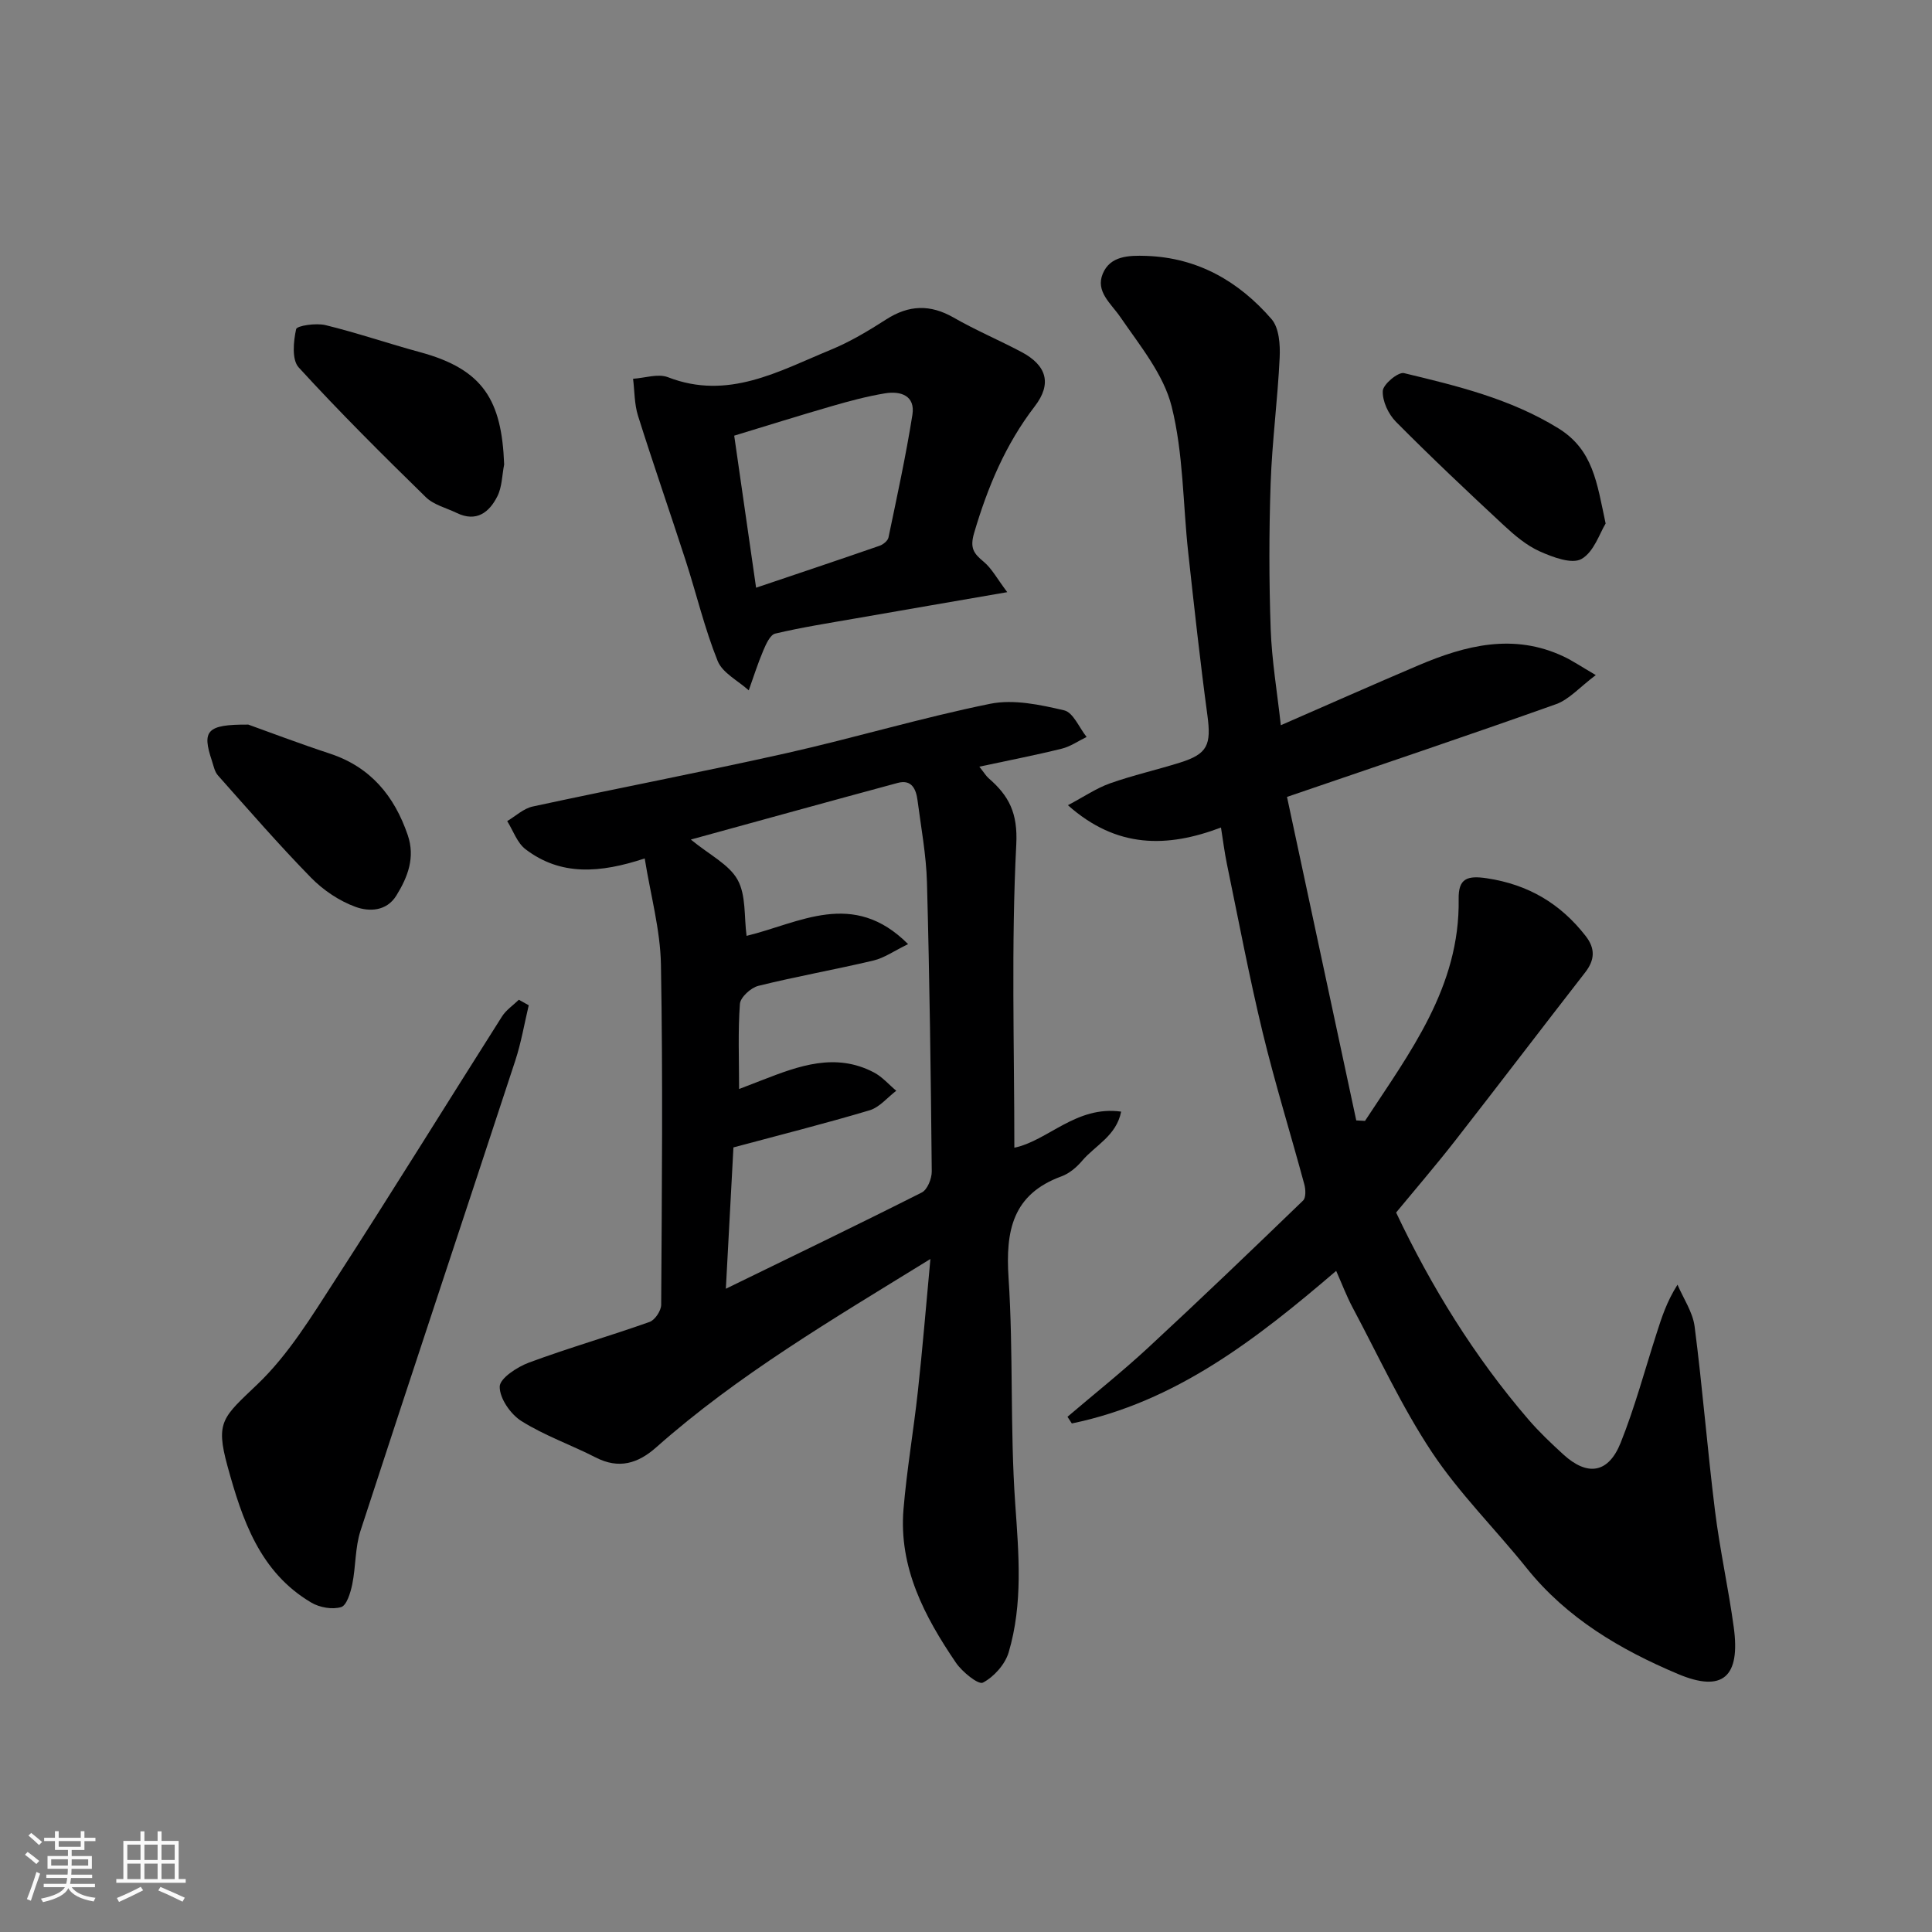<svg enable-background="new 0 0 400 400" viewBox="0 0 400 400" xmlns="http://www.w3.org/2000/svg"><rect x="0" y="0" width="400" height="400" fill="#808080" stroke="none"/><path d="m5.17 384 .55-.58c.85.61 1.65 1.24 2.4 1.87l-.59.64c-.83-.73-1.62-1.38-2.36-1.93m1.22 9.53-.82-.34c.71-1.76 1.37-3.64 1.98-5.63.24.13.5.25.76.36-.6 1.67-1.24 3.54-1.92 5.61m-.5-13.5.57-.54c.56.44 1.31 1.06 2.26 1.87l-.64.64c-.68-.66-1.41-1.32-2.19-1.97m3.25.46h2.24v-1.36h.77v1.36h4.57v-1.36h.76v1.36h2.28v.69h-2.28v1.84h-2.64v1.26h4.18v2.64h-4.21c0 .45-.02.86-.05 1.21h4.32v.69h-4.38c-.04.34-.1.75-.19 1.22h5.15v.69h-4.82c.87 1.19 2.51 1.92 4.93 2.19-.17.31-.3.57-.37.76-2.77-.49-4.52-1.41-5.26-2.76-.56 1.26-2.3 2.23-5.24 2.9-.12-.24-.26-.48-.43-.72 2.73-.55 4.38-1.34 4.96-2.38h-4.38v-.69h4.65c.1-.38.17-.79.21-1.22h-4.32v-.69h4.4c.03-.34.05-.75.05-1.21h-4.2v-2.64h4.23v-1.26h-2.69v-1.84h-2.24zm1.46 4.46v1.29h3.45c.01-.4.02-.57.01-.53v-.32-.45h-3.46zm1.55-2.59h4.57v-1.19h-4.57zm6.11 2.59h-3.42v.77c-.01.19-.01.37-.02.53h3.44z" fill="#fafafa"/><path d="m32.63 379.16h.82v1.98h3.54v7.89h1.46v.78h-14.37v-.78h1.46v-7.89h3.54v-1.98h.82v1.98h2.73zm-3.49 11.48.5.73c-1.61.82-3.28 1.63-5 2.41-.13-.27-.28-.55-.44-.82 1.75-.72 3.4-1.49 4.94-2.32m-2.78-5.55h2.73v-3.18h-2.73zm0 3.95h2.73v-3.2h-2.73zm3.54-3.95h2.73v-3.18h-2.73zm0 3.95h2.73v-3.2h-2.73zm7.89 4.68c-1.84-.92-3.51-1.7-5.02-2.32l.45-.73c1.89.8 3.57 1.55 5.04 2.23zm-1.62-11.81h-2.73v3.18h2.73zm-2.73 7.13h2.73v-3.2h-2.73z" fill="#fafafa"/><g fill="#000001"><path d="m282.61 232.07c9.24-14.11 19.68-27.71 19.39-45.95-.07-4.23 1.74-4.9 5.85-4.28 8.57 1.29 15.23 5.24 20.46 11.97 2 2.58 1.89 4.93-.11 7.51-9.04 11.62-17.95 23.34-27.01 34.95-3.84 4.92-7.92 9.66-12.14 14.77 7.22 15.26 16.16 29.8 27.41 42.87 2.21 2.57 4.7 4.92 7.21 7.22 4.99 4.56 9.33 3.93 11.87-2.42 2.95-7.37 5.01-15.11 7.45-22.68 1.04-3.24 2.06-6.49 4.32-10.05 1.22 2.87 3.15 5.66 3.54 8.64 1.64 12.69 2.64 25.45 4.22 38.15 1 8.09 2.79 16.08 3.89 24.17 1.39 10.22-2.27 13.56-11.56 9.64-11.9-5.02-23-11.53-31.32-21.92-6.47-8.07-13.93-15.44-19.62-24-6.27-9.45-11.05-19.89-16.41-29.94-1.27-2.39-2.23-4.94-3.41-7.6-16.49 14.13-33.24 27.16-54.73 31.59-.3-.46-.6-.92-.9-1.38 5.58-4.76 11.33-9.33 16.71-14.31 10.82-10.01 21.46-20.22 32.07-30.46.61-.59.54-2.29.26-3.33-2.84-10.51-6.08-20.93-8.64-31.51-2.79-11.55-4.99-23.24-7.4-34.88-.49-2.39-.79-4.81-1.22-7.51-11.12 4.21-21.59 4.37-31.69-4.62 3.35-1.77 5.9-3.53 8.73-4.53 4.75-1.68 9.69-2.79 14.5-4.3 5.7-1.79 6.47-3.67 5.65-9.78-1.51-11.2-2.74-22.44-3.97-33.68-1.11-10.12-.99-20.52-3.44-30.29-1.67-6.64-6.57-12.58-10.59-18.45-1.97-2.88-5.21-5.3-3.66-9.02 1.54-3.7 5.38-3.8 8.99-3.68 10.68.36 19.18 5.28 25.95 13.09 1.57 1.81 1.81 5.3 1.68 7.97-.41 8.71-1.57 17.38-1.87 26.09-.34 10.02-.34 20.07.01 30.09.23 6.52 1.34 13.01 2.1 19.93 9.71-4.23 19.06-8.39 28.47-12.39 9.8-4.17 19.77-6.72 30.12-1.82 1.85.88 3.57 2.05 6.62 3.83-3.32 2.49-5.5 5.05-8.25 6.03-18.22 6.49-36.57 12.65-55.68 19.19 4.85 22.68 9.59 44.83 14.34 66.98.61.04 1.21.07 1.81.1z"/><path d="m192.63 260.66c-20.41 12.58-39.82 23.98-56.76 38.99-3.78 3.35-7.73 4.57-12.54 2.1-5.08-2.6-10.56-4.51-15.37-7.53-2.25-1.41-4.54-4.72-4.5-7.14.03-1.73 3.64-4.08 6.08-4.98 8.23-3.05 16.68-5.47 24.95-8.41 1.11-.39 2.39-2.32 2.4-3.54.14-23.48.37-46.97-.05-70.45-.13-7.2-2.14-14.36-3.36-21.97-9.24 3.05-17.38 3.66-24.67-1.9-1.74-1.32-2.56-3.85-3.8-5.83 1.75-1.04 3.39-2.61 5.28-3.02 17.5-3.78 35.08-7.14 52.55-11.05 14.11-3.17 28.01-7.35 42.18-10.22 4.85-.98 10.34.2 15.31 1.36 1.87.44 3.11 3.6 4.64 5.51-1.72.83-3.35 1.99-5.16 2.43-5.46 1.35-10.98 2.42-17.05 3.72.97 1.21 1.37 1.91 1.94 2.41 4.18 3.62 6.04 7.17 5.71 13.67-1.07 20.86-.4 41.81-.4 62.81 6.98-1.45 12.79-8.77 22.11-7.47-.99 5.03-5.38 7-8.07 10.17-1.13 1.34-2.66 2.64-4.28 3.23-10.15 3.71-11.6 11.28-10.96 21.01 1.02 15.55.29 31.21 1.38 46.75.73 10.42 1.63 20.71-1.36 30.8-.74 2.49-3.05 5.07-5.33 6.26-.94.49-4.29-2.22-5.59-4.13-6.5-9.56-11.85-19.7-10.85-31.77.68-8.15 2.08-16.23 2.97-24.37.95-8.64 1.66-17.33 2.6-27.44zm-39.61-35.19c1.19-.46 3.01-1.16 4.84-1.87 7.54-2.93 15.12-5.74 23.08-1.56 1.73.91 3.09 2.51 4.62 3.79-1.83 1.39-3.47 3.44-5.54 4.05-9.28 2.77-18.68 5.13-28.17 7.68-.53 9.9-1.04 19.4-1.57 29.26 13.61-6.64 27.16-13.16 40.57-19.93 1.15-.58 2.07-2.86 2.06-4.35-.19-19.93-.45-39.86-.99-59.79-.15-5.71-1.22-11.39-1.96-17.08-.3-2.28-1.2-4.35-4.08-3.58-14.13 3.81-28.23 7.72-42.85 11.73 3.89 3.2 7.91 5.14 9.68 8.33 1.78 3.21 1.33 7.67 1.86 11.61 10.95-2.64 22.05-9.72 33.44 1.71-2.92 1.42-4.93 2.86-7.15 3.39-7.92 1.88-15.95 3.29-23.85 5.25-1.55.38-3.71 2.36-3.82 3.73-.42 5.72-.17 11.48-.17 17.63z"/><path d="m208.54 122.6c-11.68 2.02-21.46 3.7-31.24 5.41-5.61.98-11.26 1.86-16.8 3.17-1.05.25-1.9 2.17-2.46 3.48-1.15 2.7-2.03 5.51-3.02 8.27-2.21-2-5.44-3.6-6.44-6.09-2.7-6.71-4.37-13.82-6.6-20.72-3.25-10.03-6.72-19.99-9.89-30.05-.76-2.42-.7-5.09-1.02-7.65 2.43-.15 5.17-1.12 7.23-.32 12.44 4.83 22.93-1.25 33.67-5.67 4.02-1.65 7.84-3.94 11.51-6.3 4.69-3.01 9.11-3.16 13.97-.37 4.53 2.6 9.38 4.65 14.01 7.1 5.25 2.78 6.38 6.57 2.78 11.26-6.07 7.89-9.76 16.74-12.55 26.2-.93 3.15-.11 4.26 1.98 5.99 1.66 1.38 2.74 3.46 4.87 6.29zm-52-.92c8.71-2.94 17.16-5.77 25.58-8.69.74-.26 1.69-1.03 1.83-1.71 1.76-8.44 3.6-16.87 4.95-25.38.64-4.01-2.44-5-5.69-4.46-3.68.61-7.31 1.58-10.9 2.62-6.82 1.97-13.6 4.1-20.3 6.14 1.53 10.63 2.97 20.63 4.53 31.48z"/><path d="m109.47 208.13c-.91 3.82-1.56 7.72-2.78 11.44-10.65 32.45-21.46 64.84-32.04 97.32-1.15 3.52-.97 7.45-1.72 11.13-.36 1.73-1.15 4.36-2.3 4.71-1.83.55-4.46.09-6.18-.93-10.69-6.31-14.31-17.2-17.34-28.22-2.57-9.33-.94-10.15 6.25-17.04 6.38-6.11 11.17-14.01 16.04-21.53 11.69-18.07 23-36.39 34.54-54.57.85-1.34 2.31-2.31 3.48-3.45.68.38 1.36.76 2.05 1.14z"/><path d="m104.38 96.16c-.44 2.22-.43 4.66-1.41 6.6-1.67 3.32-4.33 5.41-8.39 3.45-2.17-1.05-4.77-1.67-6.41-3.27-8.97-8.77-17.87-17.62-26.33-26.87-1.45-1.59-1.09-5.38-.53-7.92.16-.73 4.12-1.31 6.07-.84 6.6 1.61 13.05 3.83 19.61 5.61 13.13 3.56 16.89 10.02 17.39 23.24z"/><path d="m332.43 108.39c-1.21 1.94-2.41 5.88-5 7.34-1.99 1.13-5.96-.37-8.66-1.58-2.76-1.24-5.23-3.35-7.49-5.45-7.53-7-15.01-14.06-22.25-21.36-1.57-1.58-2.84-4.28-2.74-6.4.06-1.37 3.2-3.98 4.39-3.69 11.01 2.65 21.97 5.28 31.92 11.4 7.26 4.47 8.01 11.26 9.83 19.74z"/><path d="m51.41 150.02c4.11 1.47 10.46 3.89 16.9 6.01 8.42 2.78 13.34 8.77 16.11 16.87 1.57 4.61.03 8.64-2.35 12.5-2.05 3.33-5.67 3.36-8.4 2.38-3.39-1.22-6.72-3.46-9.26-6.05-6.67-6.82-12.93-14.04-19.28-21.18-.7-.78-.92-2.02-1.27-3.08-2.05-6.15-1.13-7.51 7.55-7.45z"/></g></svg>